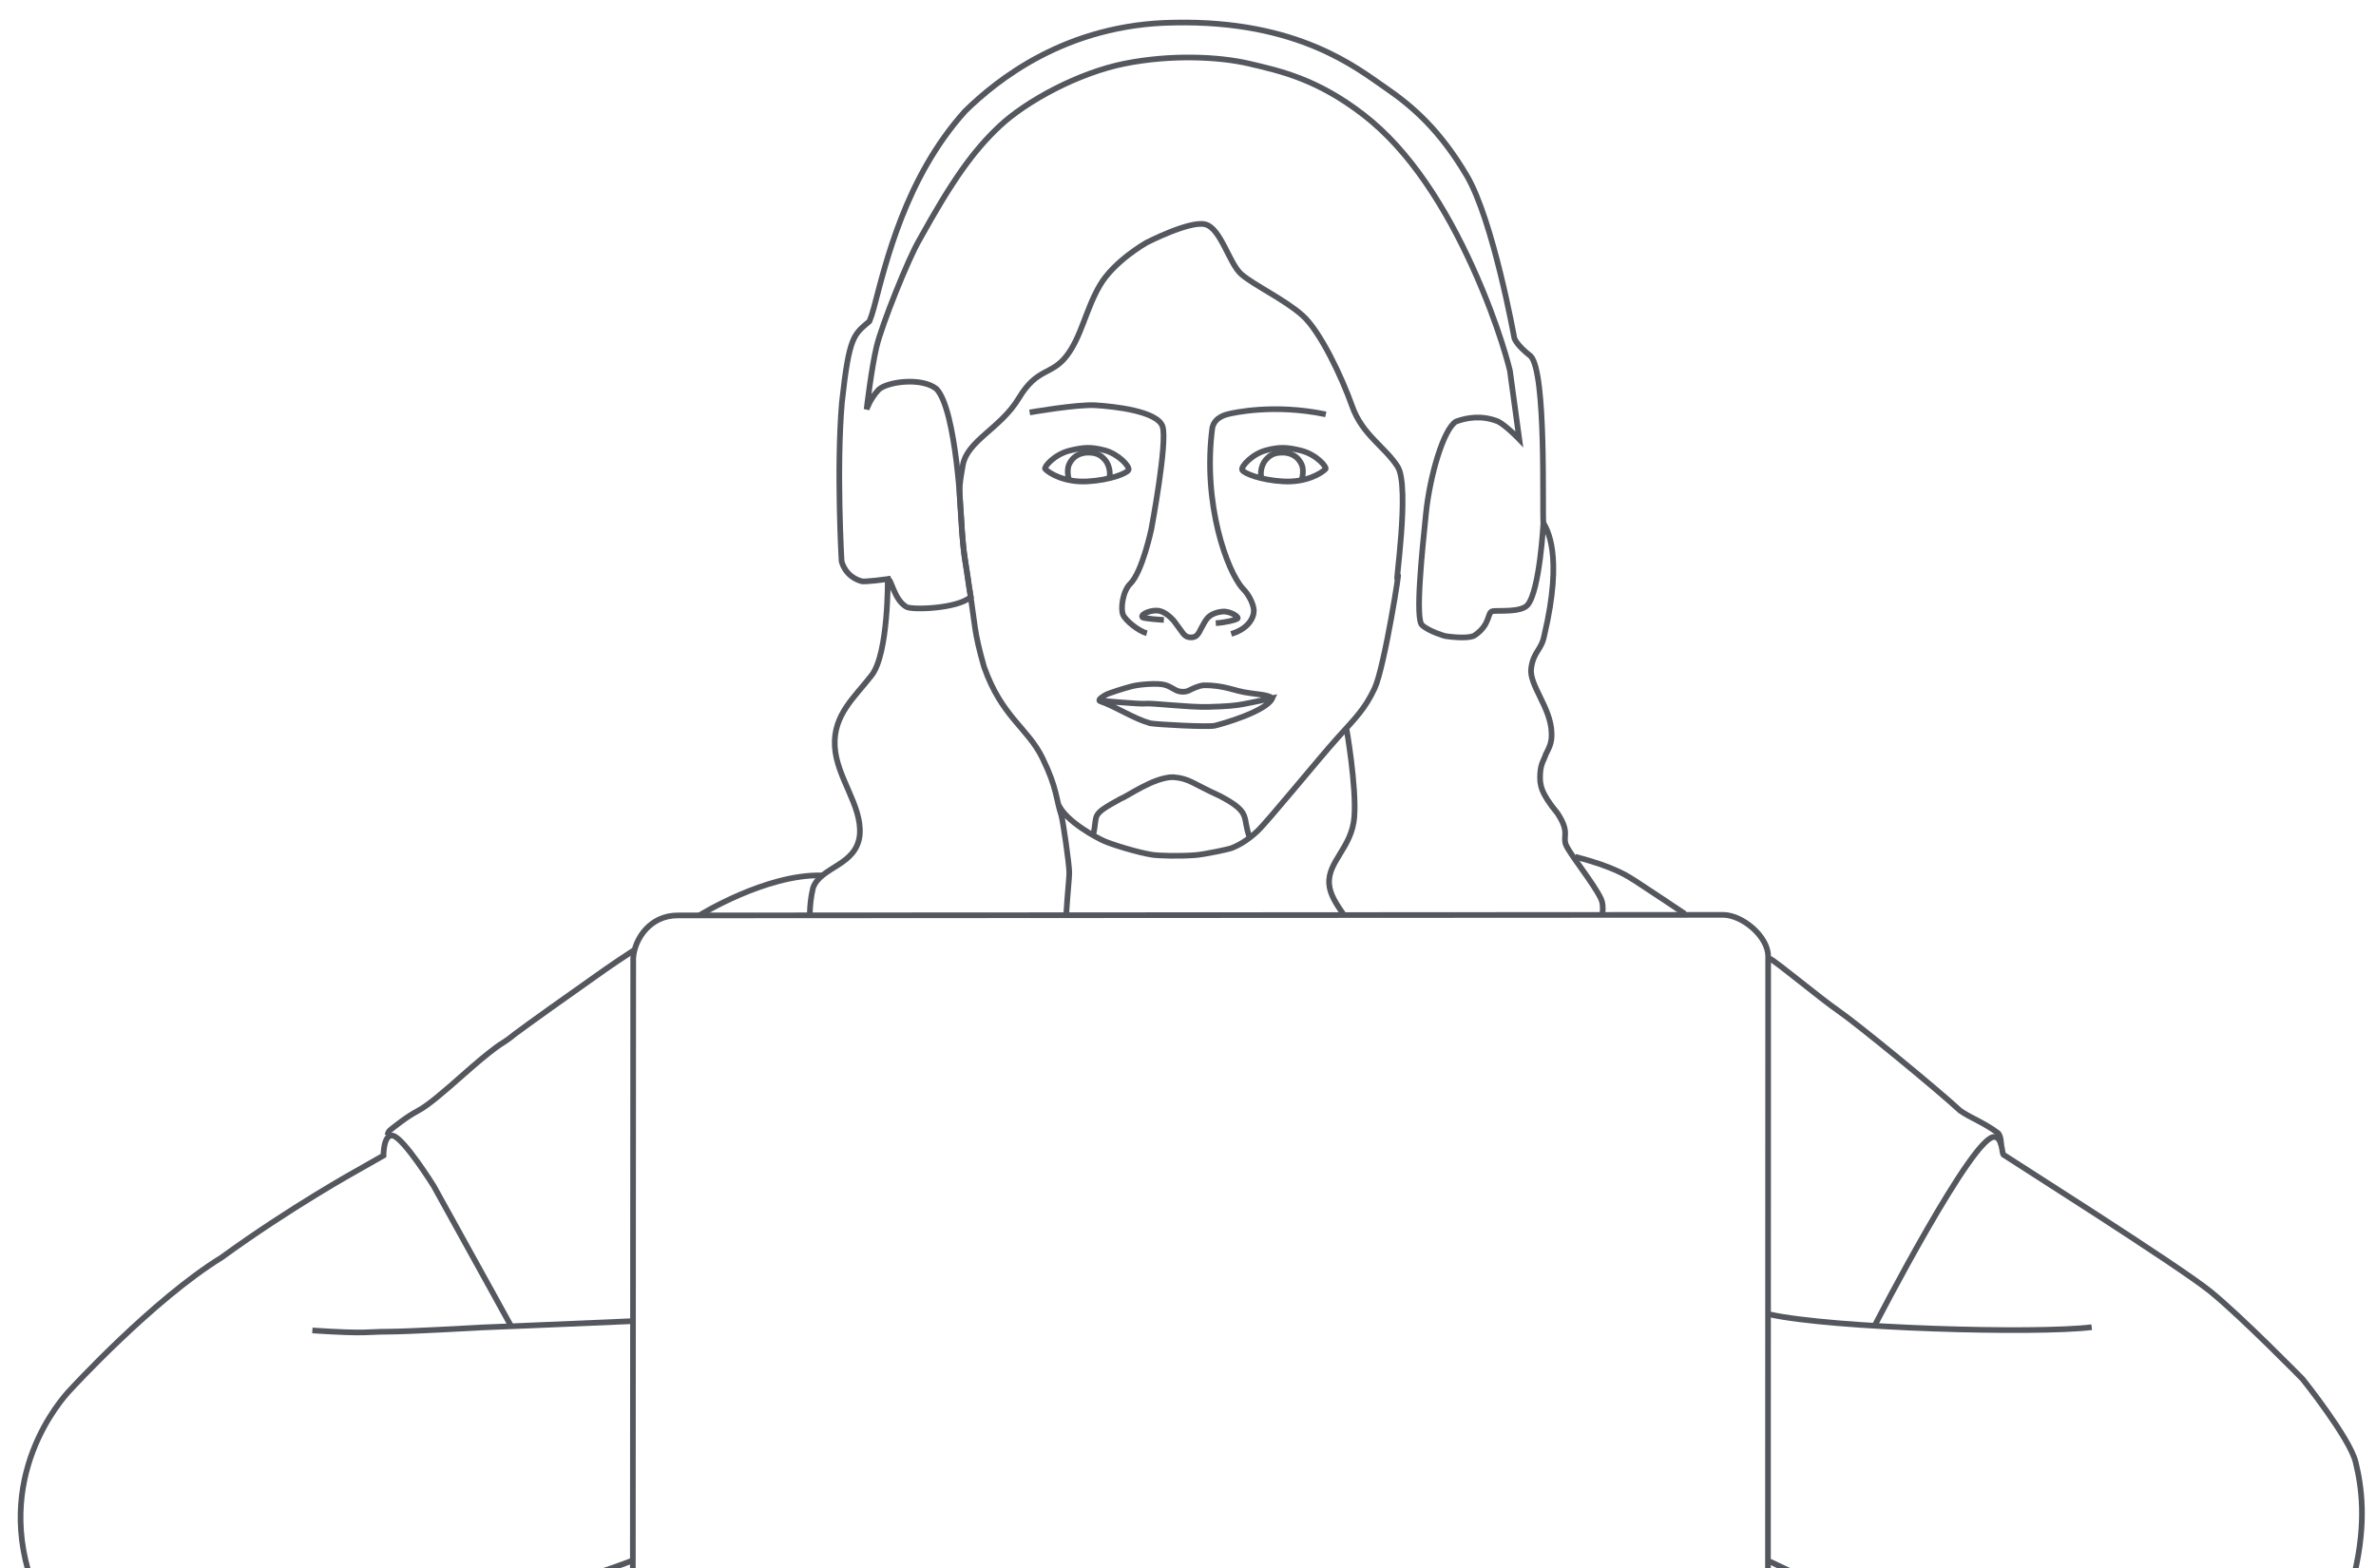 <?xml version="1.0" encoding="utf-8"?>
<!-- Generator: Adobe Illustrator 16.0.0, SVG Export Plug-In . SVG Version: 6.00 Build 0)  -->
<!DOCTYPE svg PUBLIC "-//W3C//DTD SVG 1.1//EN" "http://www.w3.org/Graphics/SVG/1.1/DTD/svg11.dtd">
<svg version="1.1" id="Layer_1" xmlns="http://www.w3.org/2000/svg" xmlns:xlink="http://www.w3.org/1999/xlink" x="0px" y="0px"
	 width="627.167px" height="414.019px" viewBox="0.333 51.174 627.167 414.019"
	 enable-background="new 0.333 51.174 627.167 414.019" xml:space="preserve">
<g>
	<path fill-rule="evenodd" clip-rule="evenodd" fill="none" stroke="#54585E" stroke-width="1.5" stroke-miterlimit="10" d="
		M7.715,465.59c-8.052-28.591,11.383-47.745,11.383-47.745s21.657-23.596,39.704-34.698c18.324-13.324,35.736-22.931,35.736-22.931
		l7.021-3.995c0,0-0.039-5.613,2.382-5.268c2.815,0.402,10.873,13.317,10.873,13.317l14.43,26.101l5.934,10.773"/>
	<path fill-rule="evenodd" clip-rule="evenodd" fill="none" stroke="#54585E" stroke-width="1.5" stroke-miterlimit="10" d="
		M82.786,402.395c14.798,0.964,14.354,0.319,19.91,0.319c5.557,0,24.624-1.104,24.624-1.104s26.574-1.067,39.909-1.669"/>
	<path fill-rule="evenodd" clip-rule="evenodd" fill="none" stroke="#54585E" stroke-width="1.5" stroke-miterlimit="10" d="
		M155.628,467.254c4.289-1.504,8.063-2.705,11.633-4.123"/>
	<path fill-rule="evenodd" clip-rule="evenodd" fill="none" stroke="#54585E" stroke-width="1.5" stroke-miterlimit="10" d="
		M102.6,350.89c0.191-0.771,0.334-1.083,0.788-1.447c0.943-0.754,4.308-3.493,7.231-5.014c2.924-1.52,7.416-5.621,8.562-6.548
		c1.146-0.927,10.006-9.089,13.848-11.394c1.212-0.728,2.953-2.102,3.248-2.371c0.307-0.283,6.09-4.427,9.334-6.758
		c3.245-2.327,13.065-9.226,14.306-10.134c1.769-1.247,4.349-2.981,7.658-5.145"/>
	<path fill-rule="evenodd" clip-rule="evenodd" fill="none" stroke="#54585E" stroke-width="1.5" stroke-miterlimit="10" d="
		M467.472,398.161c16.427,3.65,70.078,5.201,84.985,3.376"/>
	<path fill-rule="evenodd" clip-rule="evenodd" fill="none" stroke="#54585E" stroke-width="1.5" stroke-miterlimit="10" d="
		M621.816,466.646c3.264-13.911,1.849-23.158,0.305-29.514c-1.545-6.353-13.995-21.904-13.995-21.904s-16.094-16.425-24.337-23.123
		c-8.243-6.697-53.793-35.493-54.695-36.146c-0.269-0.307-0.301-4.461-2.193-4.623c-5.418-1.325-31.645,49.625-31.645,49.625"/>
	<path fill-rule="evenodd" clip-rule="evenodd" fill="none" stroke="#54585E" stroke-width="1.5" stroke-miterlimit="10" d="
		M475.796,467.352c0,0-7.489-3.549-8.343-3.976"/>
	<path fill-rule="evenodd" clip-rule="evenodd" fill="none" stroke="#54585E" stroke-width="1.5" stroke-miterlimit="10" d="
		M416.113,277.343c10.306,2.665,13.789,5.069,15.889,6.398c2.101,1.327,13.077,8.678,13.077,8.678"/>
	<path fill-rule="evenodd" clip-rule="evenodd" fill="none" stroke="#54585E" stroke-width="1.5" stroke-miterlimit="10" d="
		M467.486,304.235c1.807,0.861,13.208,10.401,18.158,13.824c4.951,3.423,25.823,20.506,32.082,26.311
		c2.705,1.91,6.487,3.235,10.093,5.995c0.756,0.941,0.737,3.049,0.737,3.049"/>
	<path fill-rule="evenodd" clip-rule="evenodd" fill="none" stroke="#54585E" stroke-width="1.5" stroke-miterlimit="10" d="
		M184.972,292.8c0,0,17.55-10.928,32.308-10.525"/>
	<path fill-rule="evenodd" clip-rule="evenodd" fill="none" stroke="#54585E" stroke-width="1.5" stroke-miterlimit="10" d="
		M214.086,292.401c0.085-2.08,0.197-4.052,0.848-6.817c2.002-5.721,11.572-5.82,12.346-14.107c0.586-7.769-6.16-15.062-6.596-23.337
		c-0.435-8.276,5.267-12.925,9.73-18.697c4.464-5.772,4.251-25.4,4.251-25.4s-6.334,0.868-6.979,0.547
		c-4.426-1.274-5.211-5.284-5.211-5.284s-1.412-24.493,0.093-41.905c1.918-17.717,3.175-17.886,7.266-21.418
		c0.397-0.978,0.795-2.164,1.191-3.656c3.077-11.586,8.306-34.352,24.081-51.836c8.343-8.156,26.625-23.021,55.231-23.349
		c32.729-0.654,48.231,12.081,55.694,17.186c7.462,5.107,14.479,11.398,21.445,23.172c6.967,11.772,12.571,42.891,12.571,42.891
		s0.421,1.759,4.307,4.78c4.187,4.227,3.058,40.465,3.363,44.003c0.831,1.659,5.372,8.106,0.219,29.852
		c-0.743,3.799-2.832,4.127-3.436,8.556c-0.604,4.428,5.205,10.374,5.379,17.012c0.159,2.648-0.664,3.999-1.52,5.722
		c-0.472,1.519-1.349,2.37-1.486,5.189c-0.137,2.818,0.107,4.943,4.563,10.348c3.277,4.99,1.433,5.893,2.168,8.144
		c0.736,2.252,7.526,10.479,9.367,14.544c0.406,0.896,0.541,2.113,0.351,3.852"/>
	<path fill-rule="evenodd" clip-rule="evenodd" fill="none" stroke="#54585E" stroke-width="1.5" stroke-miterlimit="10" d="
		M281.786,292.423c0.305-5.092,0.795-9.521,0.795-10.817c0-2.313-1.705-14.003-2.104-15.214c-1.479-4.493-1.047-7.01-4.96-15.066
		c-3.913-8.055-10.778-10.825-15.458-24.174c-2.723-9.624-2.21-10.375-3.975-21.494c-0.829-6.492-1.175-5.571-1.797-14.041
		c-0.033-0.462-0.068-1.1-0.104-1.621c-0.69-10.049-0.866-9.365,0.285-15.963c1.151-6.597,9.966-9.705,14.799-17.761
		c4.833-8.055,8.508-5.955,12.498-11.018c3.99-5.063,5.121-12.303,8.88-18.747c3.759-6.446,12.311-11.271,12.311-11.271
		s11.337-5.843,15.48-4.846c4.142,0.997,6.315,10.318,9.538,13.157c3.222,2.838,11.358,6.635,16.115,10.853
		c4.756,4.22,10.47,16.416,13.155,24.011c2.685,7.596,8.628,10.658,12.004,15.952c3.375,5.293-0.921,33.25,0,29.108
		c0.92-4.142-3.476,23.914-6.084,29.438c-2.609,5.523-4.956,7.709-9.866,13.156s-18.211,21.819-21.049,24.504
		c-2.839,2.685-5.351,3.938-7.024,4.562c-0.509,0.186-6.795,1.589-9.407,1.787c-4.256,0.324-9.593,0.164-11.36-0.099
		c-3.517-0.523-10.48-2.639-12.733-3.645c-1.656-0.739-10.136-5.125-12.08-9.761"/>
	<path fill-rule="evenodd" clip-rule="evenodd" fill="none" stroke="#54585E" stroke-width="1.5" stroke-miterlimit="10" d="
		M354.875,292.446c-1.902-2.756-3.455-5.152-3.688-7.802c-0.53-6.003,6.005-9.664,6.624-17.788
		c0.618-8.124-2.082-23.466-2.082-23.466"/>
	<path fill-rule="evenodd" clip-rule="evenodd" fill="none" stroke="#54585E" stroke-width="1.5" stroke-miterlimit="10" d="
		M239.623,211.402c-3.336-1.906-3.929-7.372-4.945-7.367"/>
	<path fill-rule="evenodd" clip-rule="evenodd" fill="none" stroke="#54585E" stroke-width="1.5" stroke-miterlimit="10" d="
		M239.545,211.348c1.16,0.924,13.54,0.574,17.029-2.599c-0.513-2.91-1.37-8.747-1.835-12.225c-0.526-4.632-0.683-8.421-0.683-8.421
		s-1.184-28.646-6.551-34.291c-4.113-3.192-13.229-1.797-15.264,0.259c-2.274,2.398-3.16,5.175-3.16,5.175
		s1.253-10.778,2.637-16.581c1.385-5.803,8.474-23.45,11.311-28.199c8.64-15.629,14.214-23.493,21.225-30.058
		c7.012-6.563,20.711-13.983,32.846-16.424c12.135-2.439,24.888-1.911,33,0c8.113,1.913,17.837,3.983,30.166,13.509
		c12.328,9.527,21.74,24.648,28.863,40.409s9.761,27.114,9.761,27.114l2.479,18.127c0,0-3.425-3.57-5.594-4.702
		c-4.336-1.736-8.236-1.027-11.088,0c-3.278,1.878-6.926,14.228-7.953,24.269c-1.027,10.041-2.922,28.119-0.982,29.53
		c1.94,1.711,6.031,2.841,6.031,2.841s5.658,0.912,7.712-0.115c4.45-2.967,3.288-6.236,4.886-6.464
		c1.597-0.228,7.497,0.394,9.208-1.661c3.213-3.998,4.139-21.654,4.139-21.654"/>
	<path fill-rule="evenodd" clip-rule="evenodd" fill="none" stroke="#54585E" stroke-width="1.5" stroke-miterlimit="10" d="
		M330.205,272.305c-2.103-5.61,0.626-6.513-7.835-10.996c-7.213-3.264-8.058-4.641-12.359-4.98
		c-5.135-0.03-12.277,5.209-13.784,5.661c-8.475,4.619-5.964,4.014-7.368,9.688"/>
	<path fill-rule="evenodd" clip-rule="evenodd" fill="none" stroke="#54585E" stroke-width="1.5" stroke-miterlimit="10" d="
		M334.562,170.04c-3.661,0.953-6.735,4.297-6.343,5.187c0.391,0.889,4.856,2.702,10.858,3.03c6.001,0.328,10.02-2.088,11.157-3.287
		c0.385-0.406-2.204-3.73-6.437-4.837C340.154,169.252,338.224,169.085,334.562,170.04z"/>
	<path fill-rule="evenodd" clip-rule="evenodd" fill="none" stroke="#54585E" stroke-width="1.5" stroke-miterlimit="10" d="
		M307.543,214.831c0,0-5.225-0.314-5.67-0.705c-0.614-0.837,2.574-2.138,4.557-1.676c1.983,0.46,3.753,2.624,3.753,2.624
		s1.918,2.616,2.231,3.034c0.313,0.418,0.875,1.287,2.113,1.324c1.447,0.063,2.013-0.603,2.747-2.165
		c0.661-1.211,1.153-2.172,1.694-2.817c0.692-0.825,1.92-1.601,3.984-1.823c2.065-0.222,4.527,1.428,4.04,1.83
		c-0.487,0.4-3.166,1.051-5.744,1.223"/>
	<path fill-rule="evenodd" clip-rule="evenodd" fill="none" stroke="#54585E" stroke-width="1.5" stroke-miterlimit="10" d="
		M290.558,236.115c0,0,10.828,0.999,12.222,0.8c1.395-0.198,11.386,1.009,16.433,0.875c5.048-0.132,7.443-0.37,9.357-0.748
		c1.856-0.318,5.164-1.06,7.616-1.566c-1.563,3.518-13.476,6.874-15.223,7.273c-1.747,0.399-15.027-0.292-17.022-0.641
		c-4.471-1.255-8.698-4.232-13.315-5.873c-0.527-0.372,0.81-1.185,1.556-1.622c0.746-0.438,4.808-1.729,6.904-2.268
		c2.096-0.539,6.811-0.892,8.654-0.389c1.844,0.503,2.612,1.508,3.987,1.75c1.375,0.243,2.125-0.091,2.536-0.304
		c0.413-0.213,2.351-1.214,3.775-1.316c5.501-0.081,8.324,1.587,11.94,2.013c2.022,0.367,4.851,0.4,6.202,1.358"/>
	<path fill-rule="evenodd" clip-rule="evenodd" fill="none" stroke="#54585E" stroke-width="1.5" stroke-miterlimit="10" d="
		M350.292,160.559c-13.781-2.896-24.66-0.337-25.585-0.117c-0.927,0.221-3.719,0.879-4.365,3.631
		c-2.65,20.143,3.981,38.007,7.989,42.402c2.088,2.127,2.942,4.671,2.963,5.874c0.031,1.86-1.431,4.83-5.974,6.167"/>
	<path fill-rule="evenodd" clip-rule="evenodd" fill="none" stroke="#54585E" stroke-width="1.5" stroke-miterlimit="10" d="
		M272.126,160.054c0,0,12.551-2.206,17.424-1.892c4.872,0.315,16.241,1.502,17.643,5.567c1.402,4.065-2.967,27.196-2.967,27.196
		s-2.385,11.187-5.519,14.321c-2.002,1.898-2.62,6.54-1.951,8.17c0.67,1.63,4.194,4.394,6.296,4.929"/>
	<path fill-rule="evenodd" clip-rule="evenodd" fill="none" stroke="#54585E" stroke-width="1.5" stroke-miterlimit="10" d="
		M333.305,177.346c-0.385-1.298-0.022-3.49,1.164-4.82c1.187-1.33,2.449-2.018,5.147-1.838c2.709,0.361,3.739,1.924,4.307,3.107
		c0.569,1.185,0.303,3.413-0.05,4.068"/>
	<path fill-rule="evenodd" clip-rule="evenodd" fill="none" stroke="#54585E" stroke-width="1.5" stroke-miterlimit="10" d="
		M291.877,170.04c3.661,0.953,6.735,4.297,6.344,5.187c-0.392,0.889-4.855,2.702-10.857,3.03
		c-6.002,0.328-10.021-2.088-11.158-3.287c-0.384-0.406,2.205-3.73,6.437-4.837C286.286,169.252,288.216,169.085,291.877,170.04z"/>
	<path fill-rule="evenodd" clip-rule="evenodd" fill="none" stroke="#54585E" stroke-width="1.5" stroke-miterlimit="10" d="
		M293.134,177.346c0.385-1.298,0.022-3.49-1.164-4.82c-1.186-1.33-2.449-2.018-5.146-1.838c-2.71,0.361-3.74,1.924-4.308,3.107
		c-0.568,1.185-0.303,3.413,0.05,4.068"/>
	<path fill-rule="evenodd" clip-rule="evenodd" fill="none" stroke="#54585E" stroke-width="1.5" stroke-miterlimit="10" d="
		M167.376,467.154c0,0,0.1-158.458,0.1-163.138c0.396-5.076,4.484-11.185,11.735-11.185c8.042,0,272.515-0.15,276.008-0.15
		c5.075,0.066,11.771,5.679,11.835,10.886c0,8.436-0.051,163.587-0.051,163.587"/>
</g>
</svg>
